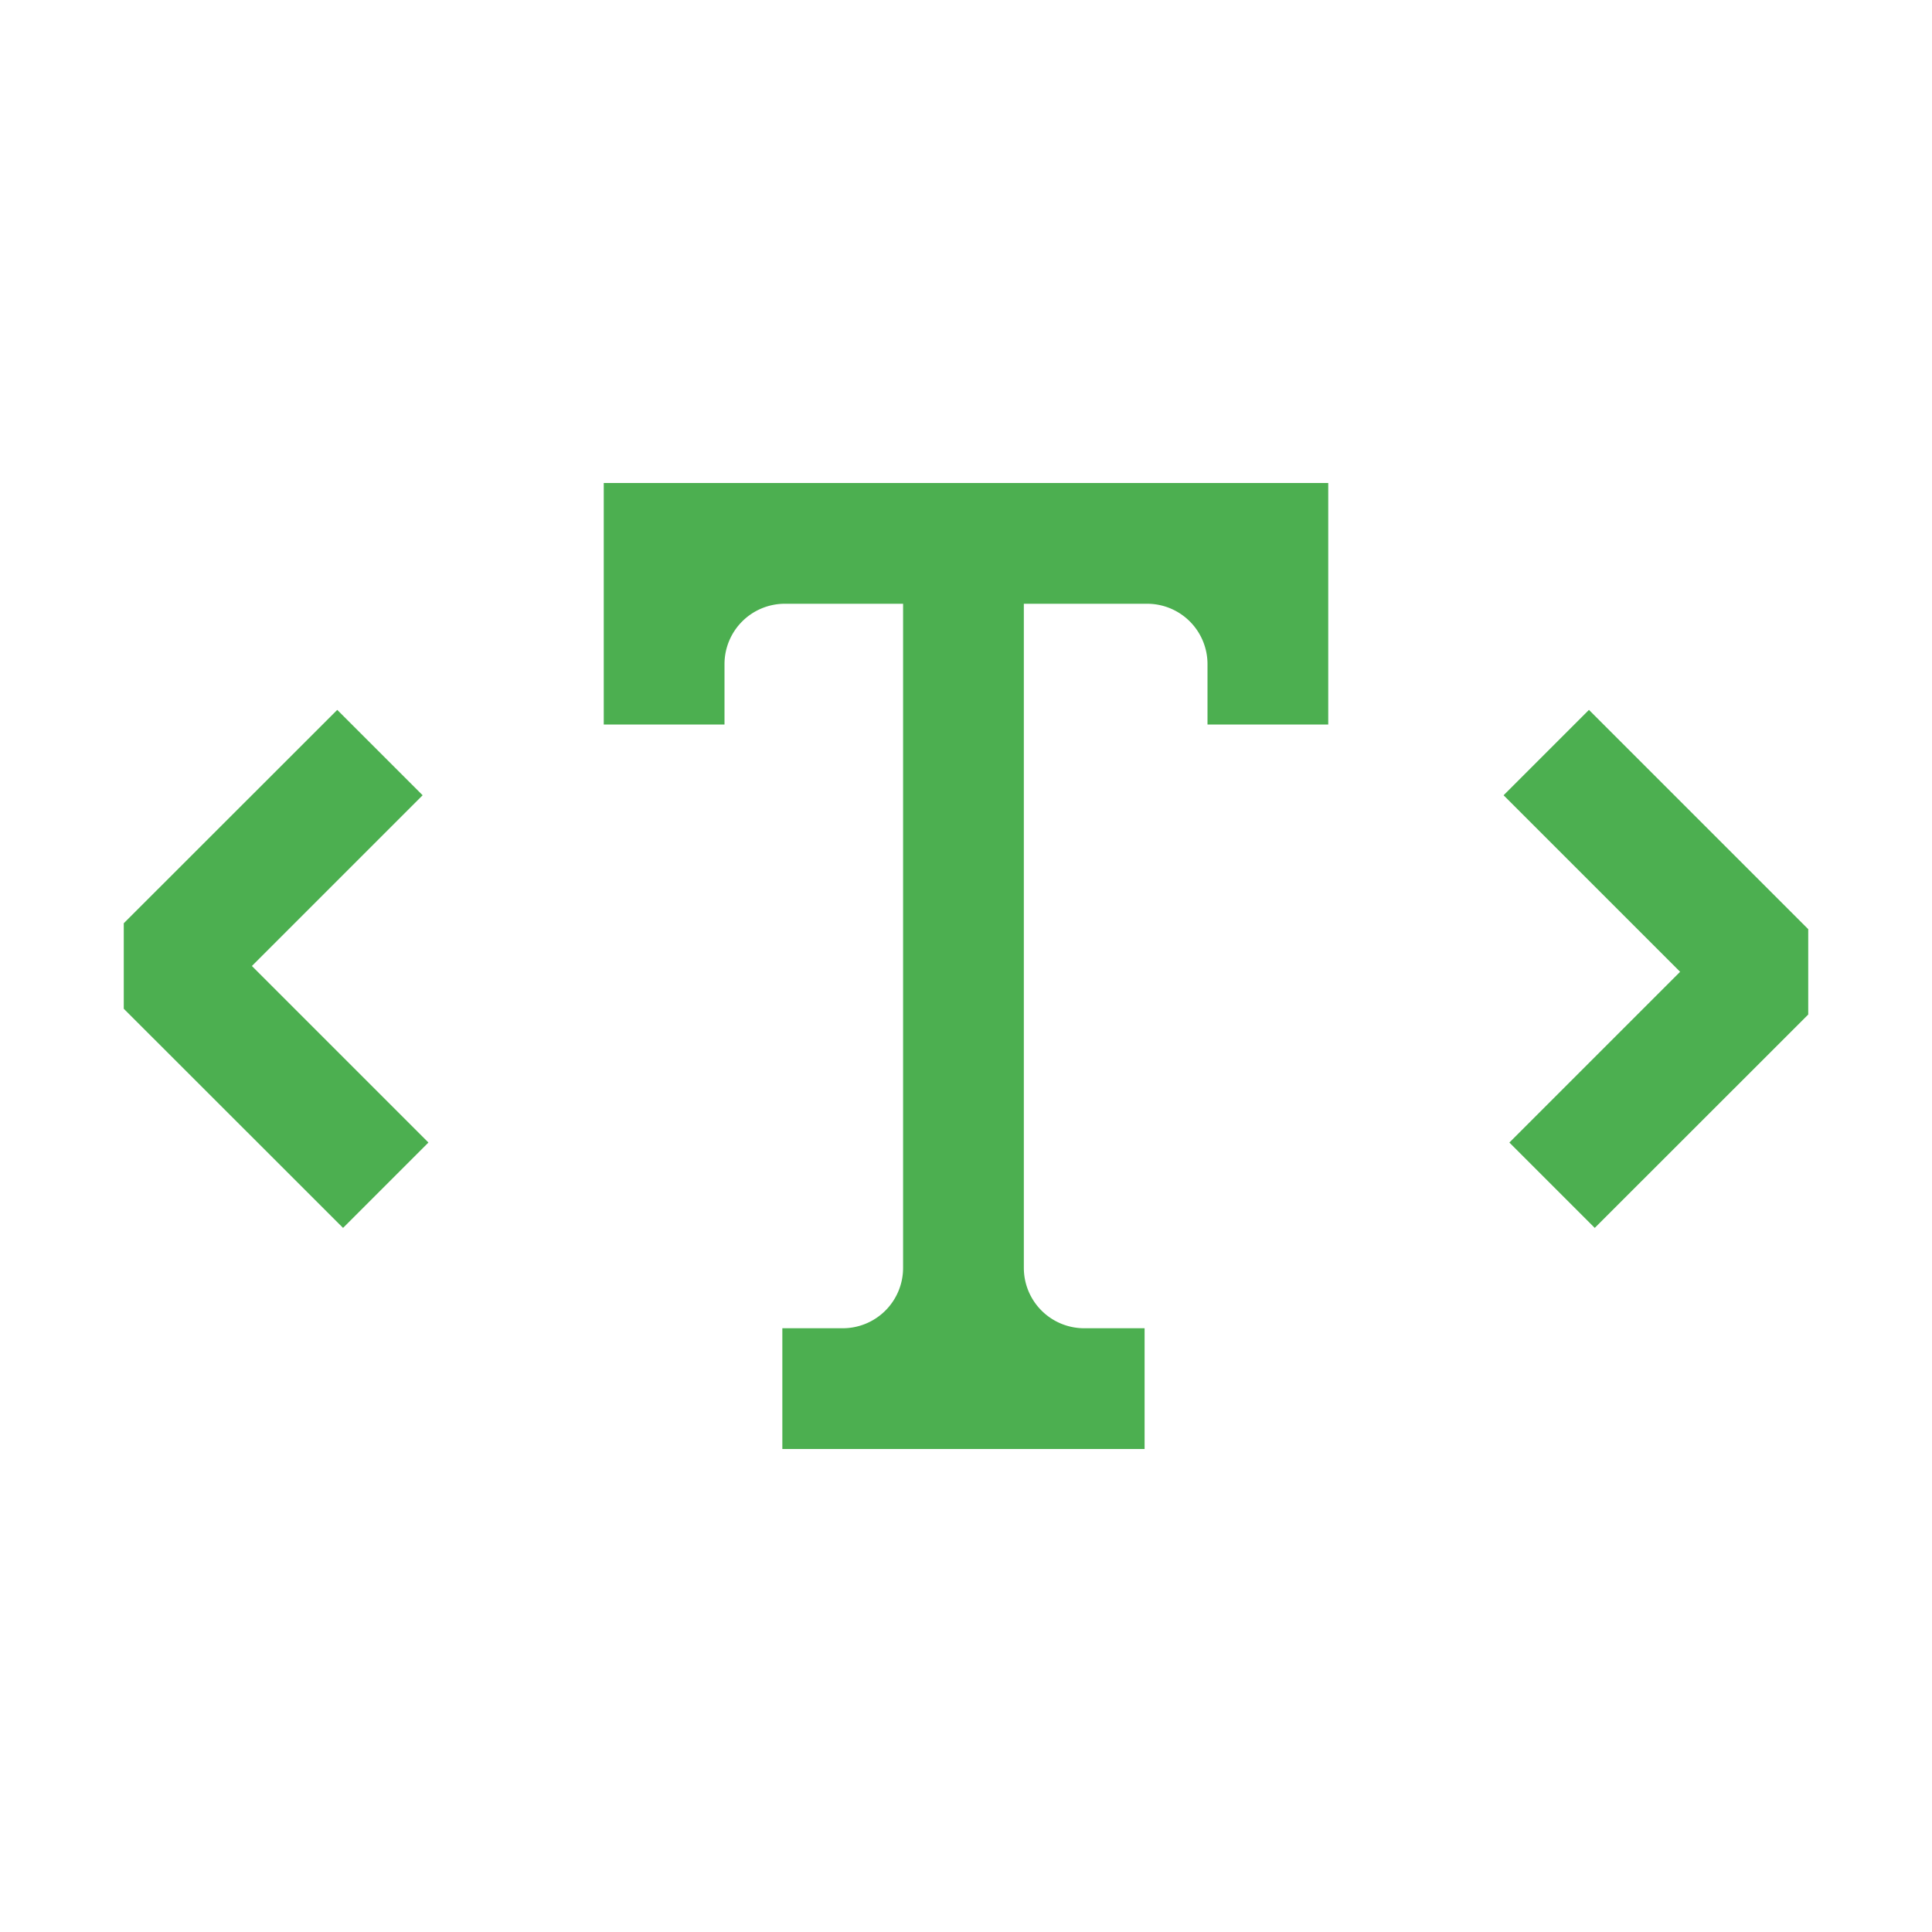 <svg xmlns="http://www.w3.org/2000/svg" width="64" height="64" viewBox="0 0 16 16"><path fill="#4CAF50" fill-rule="evenodd" d="M11 6h-1v-.5a.5.5 0 0 0-.5-.5H8.479v5.5a.5.5 0 0 0 .5.5h.5v1h-3v-1h.5a.5.5 0 0 0 .5-.5V5H6.5a.5.5 0 0 0-.5.5V6H5V4h6zm2.914 2.048l-1.462-1.462l.707-.707l1.816 1.816v.707l-1.768 1.767l-.707-.707zM3.548 9.462L2.086 8L3.5 6.586l-.707-.707l-1.768 1.767v.708l1.816 1.815z" clip-rule="evenodd"/></svg>